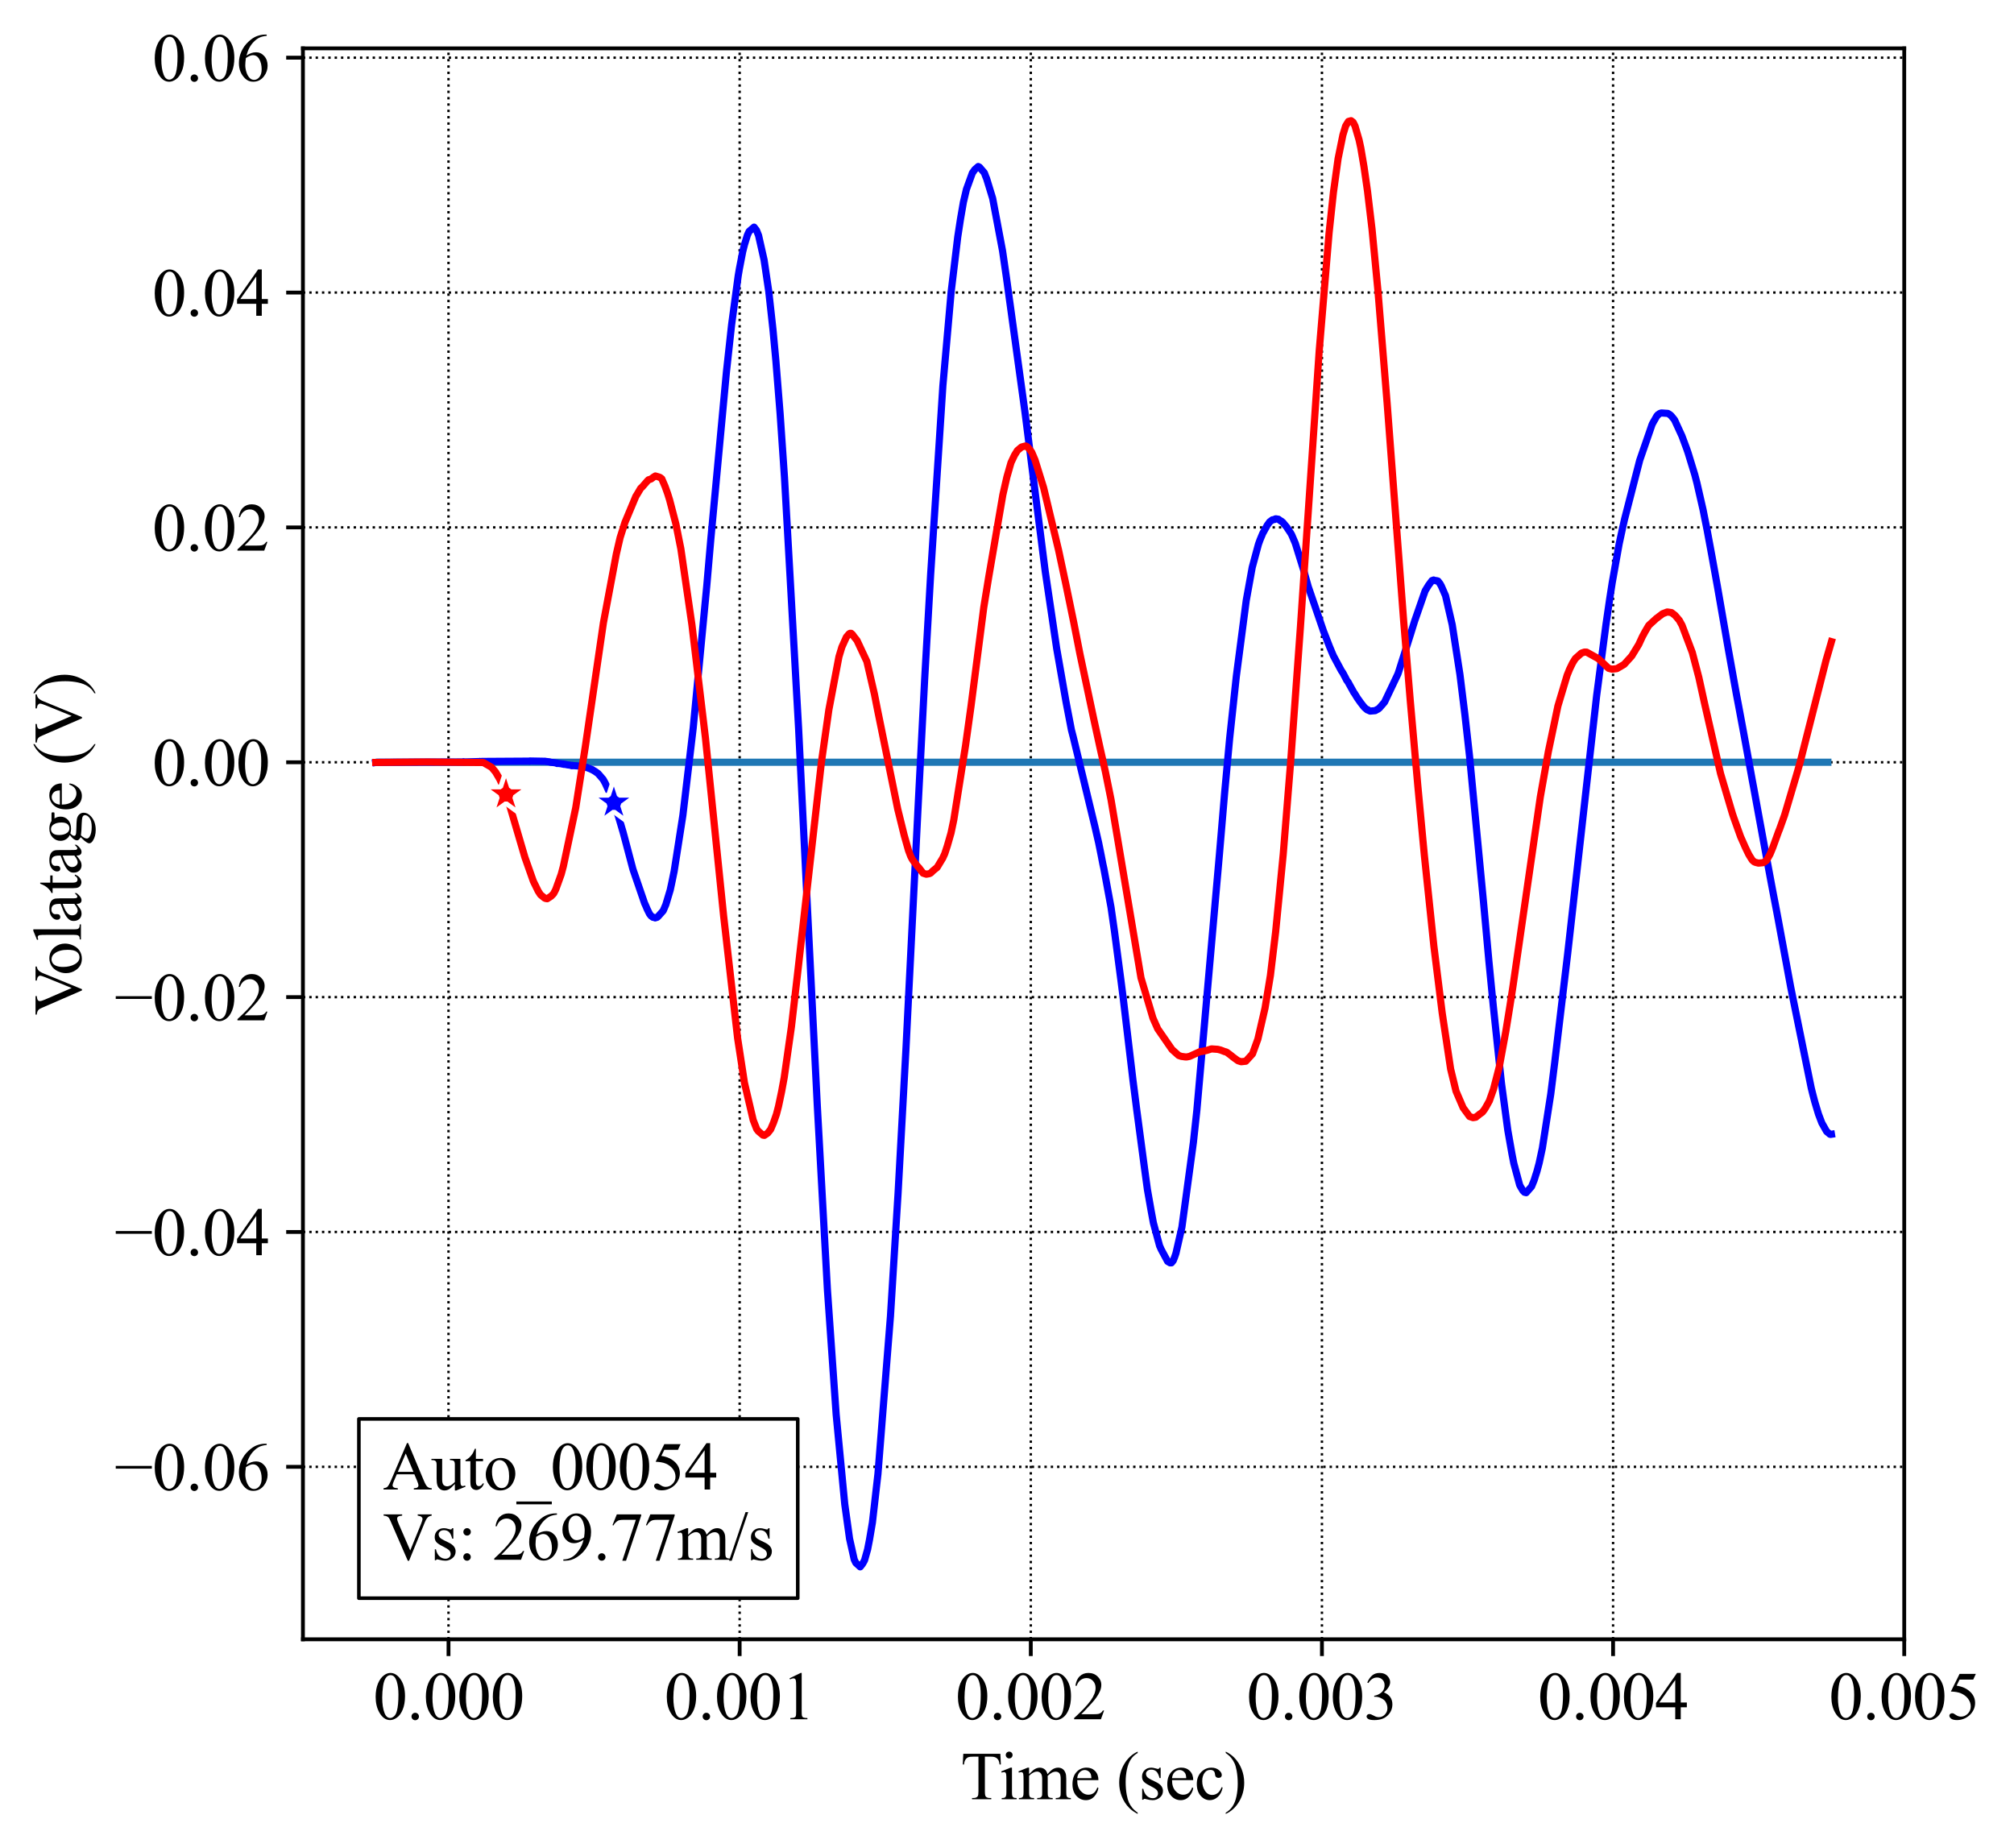 <?xml version="1.0" encoding="utf-8" standalone="no"?>
<!DOCTYPE svg PUBLIC "-//W3C//DTD SVG 1.1//EN"
  "http://www.w3.org/Graphics/SVG/1.1/DTD/svg11.dtd">
<svg height="386.387pt" version="1.1" viewBox="0 0 421.087 386.387" width="421.087pt" xmlns="http://www.w3.org/2000/svg" xmlns:xlink="http://www.w3.org/1999/xlink">
 <defs>
  <style type="text/css">*{stroke-linecap:butt;stroke-linejoin:round;}</style>
 </defs>
 <g id="figure_1">
  <g id="patch_1">
   <path d="M 0 386.387 
L 421.087 386.387 
L 421.087 0 
L 0 0 
z
" style="fill:#ffffff;"/>
  </g>
  <g id="axes_1">
   <g id="patch_2">
    <path d="M 63.337 342.755 
L 398.137 342.755 
L 398.137 10.115 
L 63.337 10.115 
z
" style="fill:#ffffff;"/>
   </g>
   <g id="matplotlib.axis_1">
    <g id="xtick_1">
     <g id="line2d_1">
      <path clip-path="url(#p9d15d20369)" d="M 93.773 342.755 
L 93.773 10.115 
" style="fill:none;stroke:#000000;stroke-dasharray:0.5,0.825;stroke-dashoffset:0;stroke-width:0.5;"/>
     </g>
     <g id="line2d_2">
      <defs>
       <path d="M 0 0 
L 0 3.5 
" id="mc9ba903797" style="stroke:#000000;stroke-width:0.8;"/>
      </defs>
      <g>
       <use style="stroke:#000000;stroke-width:0.8;" x="93.773" xlink:href="#mc9ba903797" y="342.755"/>
      </g>
     </g>
     <g id="text_1">
      <!-- 0.000 -->
      <g transform="translate(78.023 359.476)scale(0.14 -0.14)">
       <defs>
        <path d="M 231 2094 
Q 231 2819 450 3342 
Q 669 3866 1031 4122 
Q 1313 4325 1613 4325 
Q 2100 4325 2488 3828 
Q 2972 3213 2972 2159 
Q 2972 1422 2759 906 
Q 2547 391 2217 158 
Q 1888 -75 1581 -75 
Q 975 -75 572 641 
Q 231 1244 231 2094 
z
M 844 2016 
Q 844 1141 1059 588 
Q 1238 122 1591 122 
Q 1759 122 1940 273 
Q 2122 425 2216 781 
Q 2359 1319 2359 2297 
Q 2359 3022 2209 3506 
Q 2097 3866 1919 4016 
Q 1791 4119 1609 4119 
Q 1397 4119 1231 3928 
Q 1006 3669 925 3112 
Q 844 2556 844 2016 
z
" id="TimesNewRomanPSMT-30" transform="scale(0.016)"/>
        <path d="M 800 606 
Q 947 606 1047 504 
Q 1147 403 1147 259 
Q 1147 116 1045 14 
Q 944 -88 800 -88 
Q 656 -88 554 14 
Q 453 116 453 259 
Q 453 406 554 506 
Q 656 606 800 606 
z
" id="TimesNewRomanPSMT-2e" transform="scale(0.016)"/>
       </defs>
       <use xlink:href="#TimesNewRomanPSMT-30"/>
       <use x="50" xlink:href="#TimesNewRomanPSMT-2e"/>
       <use x="75" xlink:href="#TimesNewRomanPSMT-30"/>
       <use x="125" xlink:href="#TimesNewRomanPSMT-30"/>
       <use x="175" xlink:href="#TimesNewRomanPSMT-30"/>
      </g>
     </g>
    </g>
    <g id="xtick_2">
     <g id="line2d_3">
      <path clip-path="url(#p9d15d20369)" d="M 154.646 342.755 
L 154.646 10.115 
" style="fill:none;stroke:#000000;stroke-dasharray:0.5,0.825;stroke-dashoffset:0;stroke-width:0.5;"/>
     </g>
     <g id="line2d_4">
      <g>
       <use style="stroke:#000000;stroke-width:0.8;" x="154.646" xlink:href="#mc9ba903797" y="342.755"/>
      </g>
     </g>
     <g id="text_2">
      <!-- 0.001 -->
      <g transform="translate(138.896 359.476)scale(0.14 -0.14)">
       <defs>
        <path d="M 750 3822 
L 1781 4325 
L 1884 4325 
L 1884 747 
Q 1884 391 1914 303 
Q 1944 216 2037 169 
Q 2131 122 2419 116 
L 2419 0 
L 825 0 
L 825 116 
Q 1125 122 1212 167 
Q 1300 213 1334 289 
Q 1369 366 1369 747 
L 1369 3034 
Q 1369 3497 1338 3628 
Q 1316 3728 1258 3775 
Q 1200 3822 1119 3822 
Q 1003 3822 797 3725 
L 750 3822 
z
" id="TimesNewRomanPSMT-31" transform="scale(0.016)"/>
       </defs>
       <use xlink:href="#TimesNewRomanPSMT-30"/>
       <use x="50" xlink:href="#TimesNewRomanPSMT-2e"/>
       <use x="75" xlink:href="#TimesNewRomanPSMT-30"/>
       <use x="125" xlink:href="#TimesNewRomanPSMT-30"/>
       <use x="175" xlink:href="#TimesNewRomanPSMT-31"/>
      </g>
     </g>
    </g>
    <g id="xtick_3">
     <g id="line2d_5">
      <path clip-path="url(#p9d15d20369)" d="M 215.519 342.755 
L 215.519 10.115 
" style="fill:none;stroke:#000000;stroke-dasharray:0.5,0.825;stroke-dashoffset:0;stroke-width:0.5;"/>
     </g>
     <g id="line2d_6">
      <g>
       <use style="stroke:#000000;stroke-width:0.8;" x="215.519" xlink:href="#mc9ba903797" y="342.755"/>
      </g>
     </g>
     <g id="text_3">
      <!-- 0.002 -->
      <g transform="translate(199.769 359.476)scale(0.14 -0.14)">
       <defs>
        <path d="M 2934 816 
L 2638 0 
L 138 0 
L 138 116 
Q 1241 1122 1691 1759 
Q 2141 2397 2141 2925 
Q 2141 3328 1894 3587 
Q 1647 3847 1303 3847 
Q 991 3847 742 3664 
Q 494 3481 375 3128 
L 259 3128 
Q 338 3706 661 4015 
Q 984 4325 1469 4325 
Q 1984 4325 2329 3994 
Q 2675 3663 2675 3213 
Q 2675 2891 2525 2569 
Q 2294 2063 1775 1497 
Q 997 647 803 472 
L 1909 472 
Q 2247 472 2383 497 
Q 2519 522 2628 598 
Q 2738 675 2819 816 
L 2934 816 
z
" id="TimesNewRomanPSMT-32" transform="scale(0.016)"/>
       </defs>
       <use xlink:href="#TimesNewRomanPSMT-30"/>
       <use x="50" xlink:href="#TimesNewRomanPSMT-2e"/>
       <use x="75" xlink:href="#TimesNewRomanPSMT-30"/>
       <use x="125" xlink:href="#TimesNewRomanPSMT-30"/>
       <use x="175" xlink:href="#TimesNewRomanPSMT-32"/>
      </g>
     </g>
    </g>
    <g id="xtick_4">
     <g id="line2d_7">
      <path clip-path="url(#p9d15d20369)" d="M 276.391 342.755 
L 276.391 10.115 
" style="fill:none;stroke:#000000;stroke-dasharray:0.5,0.825;stroke-dashoffset:0;stroke-width:0.5;"/>
     </g>
     <g id="line2d_8">
      <g>
       <use style="stroke:#000000;stroke-width:0.8;" x="276.391" xlink:href="#mc9ba903797" y="342.755"/>
      </g>
     </g>
     <g id="text_4">
      <!-- 0.003 -->
      <g transform="translate(260.641 359.476)scale(0.14 -0.14)">
       <defs>
        <path d="M 325 3431 
Q 506 3859 782 4092 
Q 1059 4325 1472 4325 
Q 1981 4325 2253 3994 
Q 2459 3747 2459 3466 
Q 2459 3003 1878 2509 
Q 2269 2356 2469 2072 
Q 2669 1788 2669 1403 
Q 2669 853 2319 450 
Q 1863 -75 997 -75 
Q 569 -75 414 31 
Q 259 138 259 259 
Q 259 350 332 419 
Q 406 488 509 488 
Q 588 488 669 463 
Q 722 447 909 348 
Q 1097 250 1169 231 
Q 1284 197 1416 197 
Q 1734 197 1970 444 
Q 2206 691 2206 1028 
Q 2206 1275 2097 1509 
Q 2016 1684 1919 1775 
Q 1784 1900 1550 2001 
Q 1316 2103 1072 2103 
L 972 2103 
L 972 2197 
Q 1219 2228 1467 2375 
Q 1716 2522 1828 2728 
Q 1941 2934 1941 3181 
Q 1941 3503 1739 3701 
Q 1538 3900 1238 3900 
Q 753 3900 428 3381 
L 325 3431 
z
" id="TimesNewRomanPSMT-33" transform="scale(0.016)"/>
       </defs>
       <use xlink:href="#TimesNewRomanPSMT-30"/>
       <use x="50" xlink:href="#TimesNewRomanPSMT-2e"/>
       <use x="75" xlink:href="#TimesNewRomanPSMT-30"/>
       <use x="125" xlink:href="#TimesNewRomanPSMT-30"/>
       <use x="175" xlink:href="#TimesNewRomanPSMT-33"/>
      </g>
     </g>
    </g>
    <g id="xtick_5">
     <g id="line2d_9">
      <path clip-path="url(#p9d15d20369)" d="M 337.264 342.755 
L 337.264 10.115 
" style="fill:none;stroke:#000000;stroke-dasharray:0.5,0.825;stroke-dashoffset:0;stroke-width:0.5;"/>
     </g>
     <g id="line2d_10">
      <g>
       <use style="stroke:#000000;stroke-width:0.8;" x="337.264" xlink:href="#mc9ba903797" y="342.755"/>
      </g>
     </g>
     <g id="text_5">
      <!-- 0.004 -->
      <g transform="translate(321.514 359.476)scale(0.14 -0.14)">
       <defs>
        <path d="M 2978 1563 
L 2978 1119 
L 2409 1119 
L 2409 0 
L 1894 0 
L 1894 1119 
L 100 1119 
L 100 1519 
L 2066 4325 
L 2409 4325 
L 2409 1563 
L 2978 1563 
z
M 1894 1563 
L 1894 3666 
L 406 1563 
L 1894 1563 
z
" id="TimesNewRomanPSMT-34" transform="scale(0.016)"/>
       </defs>
       <use xlink:href="#TimesNewRomanPSMT-30"/>
       <use x="50" xlink:href="#TimesNewRomanPSMT-2e"/>
       <use x="75" xlink:href="#TimesNewRomanPSMT-30"/>
       <use x="125" xlink:href="#TimesNewRomanPSMT-30"/>
       <use x="175" xlink:href="#TimesNewRomanPSMT-34"/>
      </g>
     </g>
    </g>
    <g id="xtick_6">
     <g id="line2d_11">
      <path clip-path="url(#p9d15d20369)" d="M 398.137 342.755 
L 398.137 10.115 
" style="fill:none;stroke:#000000;stroke-dasharray:0.5,0.825;stroke-dashoffset:0;stroke-width:0.5;"/>
     </g>
     <g id="line2d_12">
      <g>
       <use style="stroke:#000000;stroke-width:0.8;" x="398.137" xlink:href="#mc9ba903797" y="342.755"/>
      </g>
     </g>
     <g id="text_6">
      <!-- 0.005 -->
      <g transform="translate(382.387 359.476)scale(0.14 -0.14)">
       <defs>
        <path d="M 2778 4238 
L 2534 3706 
L 1259 3706 
L 981 3138 
Q 1809 3016 2294 2522 
Q 2709 2097 2709 1522 
Q 2709 1188 2573 903 
Q 2438 619 2231 419 
Q 2025 219 1772 97 
Q 1413 -75 1034 -75 
Q 653 -75 479 54 
Q 306 184 306 341 
Q 306 428 378 495 
Q 450 563 559 563 
Q 641 563 702 538 
Q 763 513 909 409 
Q 1144 247 1384 247 
Q 1750 247 2026 523 
Q 2303 800 2303 1197 
Q 2303 1581 2056 1914 
Q 1809 2247 1375 2428 
Q 1034 2569 447 2591 
L 1259 4238 
L 2778 4238 
z
" id="TimesNewRomanPSMT-35" transform="scale(0.016)"/>
       </defs>
       <use xlink:href="#TimesNewRomanPSMT-30"/>
       <use x="50" xlink:href="#TimesNewRomanPSMT-2e"/>
       <use x="75" xlink:href="#TimesNewRomanPSMT-30"/>
       <use x="125" xlink:href="#TimesNewRomanPSMT-30"/>
       <use x="175" xlink:href="#TimesNewRomanPSMT-35"/>
      </g>
     </g>
    </g>
    <g id="text_7">
     <!-- Time (sec) -->
     <g transform="translate(200.859 376.192)scale(0.14 -0.14)">
      <defs>
       <path d="M 3703 4238 
L 3750 3244 
L 3631 3244 
Q 3597 3506 3538 3619 
Q 3441 3800 3280 3886 
Q 3119 3972 2856 3972 
L 2259 3972 
L 2259 734 
Q 2259 344 2344 247 
Q 2463 116 2709 116 
L 2856 116 
L 2856 0 
L 1059 0 
L 1059 116 
L 1209 116 
Q 1478 116 1591 278 
Q 1659 378 1659 734 
L 1659 3972 
L 1150 3972 
Q 853 3972 728 3928 
Q 566 3869 450 3700 
Q 334 3531 313 3244 
L 194 3244 
L 244 4238 
L 3703 4238 
z
" id="TimesNewRomanPSMT-54" transform="scale(0.016)"/>
       <path d="M 928 4444 
Q 1059 4444 1151 4351 
Q 1244 4259 1244 4128 
Q 1244 3997 1151 3903 
Q 1059 3809 928 3809 
Q 797 3809 703 3903 
Q 609 3997 609 4128 
Q 609 4259 701 4351 
Q 794 4444 928 4444 
z
M 1188 2947 
L 1188 647 
Q 1188 378 1227 289 
Q 1266 200 1342 156 
Q 1419 113 1622 113 
L 1622 0 
L 231 0 
L 231 113 
Q 441 113 512 153 
Q 584 194 626 287 
Q 669 381 669 647 
L 669 1750 
Q 669 2216 641 2353 
Q 619 2453 572 2492 
Q 525 2531 444 2531 
Q 356 2531 231 2484 
L 188 2597 
L 1050 2947 
L 1188 2947 
z
" id="TimesNewRomanPSMT-69" transform="scale(0.016)"/>
       <path d="M 1050 2338 
Q 1363 2650 1419 2697 
Q 1559 2816 1721 2881 
Q 1884 2947 2044 2947 
Q 2313 2947 2506 2790 
Q 2700 2634 2766 2338 
Q 3088 2713 3309 2830 
Q 3531 2947 3766 2947 
Q 3994 2947 4170 2830 
Q 4347 2713 4450 2447 
Q 4519 2266 4519 1878 
L 4519 647 
Q 4519 378 4559 278 
Q 4591 209 4675 161 
Q 4759 113 4950 113 
L 4950 0 
L 3538 0 
L 3538 113 
L 3597 113 
Q 3781 113 3884 184 
Q 3956 234 3988 344 
Q 4000 397 4000 647 
L 4000 1878 
Q 4000 2228 3916 2372 
Q 3794 2572 3525 2572 
Q 3359 2572 3192 2489 
Q 3025 2406 2788 2181 
L 2781 2147 
L 2788 2013 
L 2788 647 
Q 2788 353 2820 281 
Q 2853 209 2943 161 
Q 3034 113 3253 113 
L 3253 0 
L 1806 0 
L 1806 113 
Q 2044 113 2133 169 
Q 2222 225 2256 338 
Q 2272 391 2272 647 
L 2272 1878 
Q 2272 2228 2169 2381 
Q 2031 2581 1784 2581 
Q 1616 2581 1450 2491 
Q 1191 2353 1050 2181 
L 1050 647 
Q 1050 366 1089 281 
Q 1128 197 1204 155 
Q 1281 113 1516 113 
L 1516 0 
L 100 0 
L 100 113 
Q 297 113 375 155 
Q 453 197 493 289 
Q 534 381 534 647 
L 534 1741 
Q 534 2213 506 2350 
Q 484 2453 437 2492 
Q 391 2531 309 2531 
Q 222 2531 100 2484 
L 53 2597 
L 916 2947 
L 1050 2947 
L 1050 2338 
z
" id="TimesNewRomanPSMT-6d" transform="scale(0.016)"/>
       <path d="M 681 1784 
Q 678 1147 991 784 
Q 1303 422 1725 422 
Q 2006 422 2214 576 
Q 2422 731 2563 1106 
L 2659 1044 
Q 2594 616 2278 264 
Q 1963 -88 1488 -88 
Q 972 -88 605 314 
Q 238 716 238 1394 
Q 238 2128 614 2539 
Q 991 2950 1559 2950 
Q 2041 2950 2350 2633 
Q 2659 2316 2659 1784 
L 681 1784 
z
M 681 1966 
L 2006 1966 
Q 1991 2241 1941 2353 
Q 1863 2528 1708 2628 
Q 1553 2728 1384 2728 
Q 1125 2728 920 2526 
Q 716 2325 681 1966 
z
" id="TimesNewRomanPSMT-65" transform="scale(0.016)"/>
       <path id="TimesNewRomanPSMT-20" transform="scale(0.016)"/>
       <path d="M 1988 -1253 
L 1988 -1369 
Q 1516 -1131 1200 -813 
Q 750 -359 506 256 
Q 263 872 263 1534 
Q 263 2503 741 3301 
Q 1219 4100 1988 4444 
L 1988 4313 
Q 1603 4100 1356 3731 
Q 1109 3363 987 2797 
Q 866 2231 866 1616 
Q 866 947 969 400 
Q 1050 -31 1165 -292 
Q 1281 -553 1476 -793 
Q 1672 -1034 1988 -1253 
z
" id="TimesNewRomanPSMT-28" transform="scale(0.016)"/>
       <path d="M 2050 2947 
L 2050 1972 
L 1947 1972 
Q 1828 2431 1642 2597 
Q 1456 2763 1169 2763 
Q 950 2763 815 2647 
Q 681 2531 681 2391 
Q 681 2216 781 2091 
Q 878 1963 1175 1819 
L 1631 1597 
Q 2266 1288 2266 781 
Q 2266 391 1970 151 
Q 1675 -88 1309 -88 
Q 1047 -88 709 6 
Q 606 38 541 38 
Q 469 38 428 -44 
L 325 -44 
L 325 978 
L 428 978 
Q 516 541 762 319 
Q 1009 97 1316 97 
Q 1531 97 1667 223 
Q 1803 350 1803 528 
Q 1803 744 1651 891 
Q 1500 1038 1047 1263 
Q 594 1488 453 1669 
Q 313 1847 313 2119 
Q 313 2472 555 2709 
Q 797 2947 1181 2947 
Q 1350 2947 1591 2875 
Q 1750 2828 1803 2828 
Q 1853 2828 1881 2850 
Q 1909 2872 1947 2947 
L 2050 2947 
z
" id="TimesNewRomanPSMT-73" transform="scale(0.016)"/>
       <path d="M 2631 1088 
Q 2516 522 2178 217 
Q 1841 -88 1431 -88 
Q 944 -88 581 321 
Q 219 731 219 1428 
Q 219 2103 620 2525 
Q 1022 2947 1584 2947 
Q 2006 2947 2278 2723 
Q 2550 2500 2550 2259 
Q 2550 2141 2473 2067 
Q 2397 1994 2259 1994 
Q 2075 1994 1981 2113 
Q 1928 2178 1911 2362 
Q 1894 2547 1784 2644 
Q 1675 2738 1481 2738 
Q 1169 2738 978 2506 
Q 725 2200 725 1697 
Q 725 1184 976 792 
Q 1228 400 1656 400 
Q 1963 400 2206 609 
Q 2378 753 2541 1131 
L 2631 1088 
z
" id="TimesNewRomanPSMT-63" transform="scale(0.016)"/>
       <path d="M 144 4313 
L 144 4444 
Q 619 4209 934 3891 
Q 1381 3434 1625 2820 
Q 1869 2206 1869 1541 
Q 1869 572 1392 -226 
Q 916 -1025 144 -1369 
L 144 -1253 
Q 528 -1038 776 -670 
Q 1025 -303 1145 264 
Q 1266 831 1266 1447 
Q 1266 2113 1163 2663 
Q 1084 3094 967 3353 
Q 850 3613 656 3853 
Q 463 4094 144 4313 
z
" id="TimesNewRomanPSMT-29" transform="scale(0.016)"/>
      </defs>
      <use xlink:href="#TimesNewRomanPSMT-54"/>
      <use x="57.584" xlink:href="#TimesNewRomanPSMT-69"/>
      <use x="85.367" xlink:href="#TimesNewRomanPSMT-6d"/>
      <use x="163.15" xlink:href="#TimesNewRomanPSMT-65"/>
      <use x="207.535" xlink:href="#TimesNewRomanPSMT-20"/>
      <use x="232.535" xlink:href="#TimesNewRomanPSMT-28"/>
      <use x="265.836" xlink:href="#TimesNewRomanPSMT-73"/>
      <use x="304.752" xlink:href="#TimesNewRomanPSMT-65"/>
      <use x="349.137" xlink:href="#TimesNewRomanPSMT-63"/>
      <use x="393.521" xlink:href="#TimesNewRomanPSMT-29"/>
     </g>
    </g>
   </g>
   <g id="matplotlib.axis_2">
    <g id="ytick_1">
     <g id="line2d_13">
      <path clip-path="url(#p9d15d20369)" d="M 63.337 306.691 
L 398.137 306.691 
" style="fill:none;stroke:#000000;stroke-dasharray:0.5,0.825;stroke-dashoffset:0;stroke-width:0.5;"/>
     </g>
     <g id="line2d_14">
      <defs>
       <path d="M 0 0 
L -3.5 0 
" id="me44b5e2832" style="stroke:#000000;stroke-width:0.8;"/>
      </defs>
      <g>
       <use style="stroke:#000000;stroke-width:0.8;" x="63.337" xlink:href="#me44b5e2832" y="306.691"/>
      </g>
     </g>
     <g id="text_8">
      <!-- −0.06 -->
      <g transform="translate(23.942 311.552)scale(0.14 -0.14)">
       <defs>
        <path d="M 3484 2000 
L 116 2000 
L 116 2256 
L 3484 2256 
L 3484 2000 
z
" id="TimesNewRomanPSMT-2212" transform="scale(0.016)"/>
        <path d="M 2869 4325 
L 2869 4209 
Q 2456 4169 2195 4045 
Q 1934 3922 1679 3669 
Q 1425 3416 1258 3105 
Q 1091 2794 978 2366 
Q 1428 2675 1881 2675 
Q 2316 2675 2634 2325 
Q 2953 1975 2953 1425 
Q 2953 894 2631 456 
Q 2244 -75 1606 -75 
Q 1172 -75 869 213 
Q 275 772 275 1663 
Q 275 2231 503 2743 
Q 731 3256 1154 3653 
Q 1578 4050 1965 4187 
Q 2353 4325 2688 4325 
L 2869 4325 
z
M 925 2138 
Q 869 1716 869 1456 
Q 869 1156 980 804 
Q 1091 453 1309 247 
Q 1469 100 1697 100 
Q 1969 100 2183 356 
Q 2397 613 2397 1088 
Q 2397 1622 2184 2012 
Q 1972 2403 1581 2403 
Q 1463 2403 1327 2353 
Q 1191 2303 925 2138 
z
" id="TimesNewRomanPSMT-36" transform="scale(0.016)"/>
       </defs>
       <use xlink:href="#TimesNewRomanPSMT-2212"/>
       <use x="56.396" xlink:href="#TimesNewRomanPSMT-30"/>
       <use x="106.396" xlink:href="#TimesNewRomanPSMT-2e"/>
       <use x="131.396" xlink:href="#TimesNewRomanPSMT-30"/>
       <use x="181.396" xlink:href="#TimesNewRomanPSMT-36"/>
      </g>
     </g>
    </g>
    <g id="ytick_2">
     <g id="line2d_15">
      <path clip-path="url(#p9d15d20369)" d="M 63.337 257.586 
L 398.137 257.586 
" style="fill:none;stroke:#000000;stroke-dasharray:0.5,0.825;stroke-dashoffset:0;stroke-width:0.5;"/>
     </g>
     <g id="line2d_16">
      <g>
       <use style="stroke:#000000;stroke-width:0.8;" x="63.337" xlink:href="#me44b5e2832" y="257.586"/>
      </g>
     </g>
     <g id="text_9">
      <!-- −0.04 -->
      <g transform="translate(23.942 262.447)scale(0.14 -0.14)">
       <use xlink:href="#TimesNewRomanPSMT-2212"/>
       <use x="56.396" xlink:href="#TimesNewRomanPSMT-30"/>
       <use x="106.396" xlink:href="#TimesNewRomanPSMT-2e"/>
       <use x="131.396" xlink:href="#TimesNewRomanPSMT-30"/>
       <use x="181.396" xlink:href="#TimesNewRomanPSMT-34"/>
      </g>
     </g>
    </g>
    <g id="ytick_3">
     <g id="line2d_17">
      <path clip-path="url(#p9d15d20369)" d="M 63.337 208.481 
L 398.137 208.481 
" style="fill:none;stroke:#000000;stroke-dasharray:0.5,0.825;stroke-dashoffset:0;stroke-width:0.5;"/>
     </g>
     <g id="line2d_18">
      <g>
       <use style="stroke:#000000;stroke-width:0.8;" x="63.337" xlink:href="#me44b5e2832" y="208.481"/>
      </g>
     </g>
     <g id="text_10">
      <!-- −0.02 -->
      <g transform="translate(23.942 213.342)scale(0.14 -0.14)">
       <use xlink:href="#TimesNewRomanPSMT-2212"/>
       <use x="56.396" xlink:href="#TimesNewRomanPSMT-30"/>
       <use x="106.396" xlink:href="#TimesNewRomanPSMT-2e"/>
       <use x="131.396" xlink:href="#TimesNewRomanPSMT-30"/>
       <use x="181.396" xlink:href="#TimesNewRomanPSMT-32"/>
      </g>
     </g>
    </g>
    <g id="ytick_4">
     <g id="line2d_19">
      <path clip-path="url(#p9d15d20369)" d="M 63.337 159.376 
L 398.137 159.376 
" style="fill:none;stroke:#000000;stroke-dasharray:0.5,0.825;stroke-dashoffset:0;stroke-width:0.5;"/>
     </g>
     <g id="line2d_20">
      <g>
       <use style="stroke:#000000;stroke-width:0.8;" x="63.337" xlink:href="#me44b5e2832" y="159.376"/>
      </g>
     </g>
     <g id="text_11">
      <!-- 0.00 -->
      <g transform="translate(31.837 164.236)scale(0.14 -0.14)">
       <use xlink:href="#TimesNewRomanPSMT-30"/>
       <use x="50" xlink:href="#TimesNewRomanPSMT-2e"/>
       <use x="75" xlink:href="#TimesNewRomanPSMT-30"/>
       <use x="125" xlink:href="#TimesNewRomanPSMT-30"/>
      </g>
     </g>
    </g>
    <g id="ytick_5">
     <g id="line2d_21">
      <path clip-path="url(#p9d15d20369)" d="M 63.337 110.271 
L 398.137 110.271 
" style="fill:none;stroke:#000000;stroke-dasharray:0.5,0.825;stroke-dashoffset:0;stroke-width:0.5;"/>
     </g>
     <g id="line2d_22">
      <g>
       <use style="stroke:#000000;stroke-width:0.8;" x="63.337" xlink:href="#me44b5e2832" y="110.271"/>
      </g>
     </g>
     <g id="text_12">
      <!-- 0.02 -->
      <g transform="translate(31.837 115.131)scale(0.14 -0.14)">
       <use xlink:href="#TimesNewRomanPSMT-30"/>
       <use x="50" xlink:href="#TimesNewRomanPSMT-2e"/>
       <use x="75" xlink:href="#TimesNewRomanPSMT-30"/>
       <use x="125" xlink:href="#TimesNewRomanPSMT-32"/>
      </g>
     </g>
    </g>
    <g id="ytick_6">
     <g id="line2d_23">
      <path clip-path="url(#p9d15d20369)" d="M 63.337 61.166 
L 398.137 61.166 
" style="fill:none;stroke:#000000;stroke-dasharray:0.5,0.825;stroke-dashoffset:0;stroke-width:0.5;"/>
     </g>
     <g id="line2d_24">
      <g>
       <use style="stroke:#000000;stroke-width:0.8;" x="63.337" xlink:href="#me44b5e2832" y="61.166"/>
      </g>
     </g>
     <g id="text_13">
      <!-- 0.04 -->
      <g transform="translate(31.837 66.026)scale(0.14 -0.14)">
       <use xlink:href="#TimesNewRomanPSMT-30"/>
       <use x="50" xlink:href="#TimesNewRomanPSMT-2e"/>
       <use x="75" xlink:href="#TimesNewRomanPSMT-30"/>
       <use x="125" xlink:href="#TimesNewRomanPSMT-34"/>
      </g>
     </g>
    </g>
    <g id="ytick_7">
     <g id="line2d_25">
      <path clip-path="url(#p9d15d20369)" d="M 63.337 12.061 
L 398.137 12.061 
" style="fill:none;stroke:#000000;stroke-dasharray:0.5,0.825;stroke-dashoffset:0;stroke-width:0.5;"/>
     </g>
     <g id="line2d_26">
      <g>
       <use style="stroke:#000000;stroke-width:0.8;" x="63.337" xlink:href="#me44b5e2832" y="12.061"/>
      </g>
     </g>
     <g id="text_14">
      <!-- 0.06 -->
      <g transform="translate(31.837 16.921)scale(0.14 -0.14)">
       <use xlink:href="#TimesNewRomanPSMT-30"/>
       <use x="50" xlink:href="#TimesNewRomanPSMT-2e"/>
       <use x="75" xlink:href="#TimesNewRomanPSMT-30"/>
       <use x="125" xlink:href="#TimesNewRomanPSMT-36"/>
      </g>
     </g>
    </g>
    <g id="text_15">
     <!-- Volatage (V) -->
     <g transform="translate(16.921 212.267)rotate(-90)scale(0.14 -0.14)">
      <defs>
       <path d="M 4544 4238 
L 4544 4122 
Q 4319 4081 4203 3978 
Q 4038 3825 3909 3509 
L 2431 -97 
L 2316 -97 
L 728 3556 
Q 606 3838 556 3900 
Q 478 3997 364 4051 
Q 250 4106 56 4122 
L 56 4238 
L 1788 4238 
L 1788 4122 
Q 1494 4094 1406 4022 
Q 1319 3950 1319 3838 
Q 1319 3681 1463 3350 
L 2541 866 
L 3541 3319 
Q 3688 3681 3688 3822 
Q 3688 3913 3597 3995 
Q 3506 4078 3291 4113 
Q 3275 4116 3238 4122 
L 3238 4238 
L 4544 4238 
z
" id="TimesNewRomanPSMT-56" transform="scale(0.016)"/>
       <path d="M 1600 2947 
Q 2250 2947 2644 2453 
Q 2978 2031 2978 1484 
Q 2978 1100 2793 706 
Q 2609 313 2286 112 
Q 1963 -88 1566 -88 
Q 919 -88 538 428 
Q 216 863 216 1403 
Q 216 1797 411 2186 
Q 606 2575 925 2761 
Q 1244 2947 1600 2947 
z
M 1503 2744 
Q 1338 2744 1170 2645 
Q 1003 2547 900 2300 
Q 797 2053 797 1666 
Q 797 1041 1045 587 
Q 1294 134 1700 134 
Q 2003 134 2200 384 
Q 2397 634 2397 1244 
Q 2397 2006 2069 2444 
Q 1847 2744 1503 2744 
z
" id="TimesNewRomanPSMT-6f" transform="scale(0.016)"/>
       <path d="M 1184 4444 
L 1184 647 
Q 1184 378 1223 290 
Q 1263 203 1344 158 
Q 1425 113 1647 113 
L 1647 0 
L 244 0 
L 244 113 
Q 441 113 512 153 
Q 584 194 625 287 
Q 666 381 666 647 
L 666 3247 
Q 666 3731 644 3842 
Q 622 3953 573 3993 
Q 525 4034 450 4034 
Q 369 4034 244 3984 
L 191 4094 
L 1044 4444 
L 1184 4444 
z
" id="TimesNewRomanPSMT-6c" transform="scale(0.016)"/>
       <path d="M 1822 413 
Q 1381 72 1269 19 
Q 1100 -59 909 -59 
Q 613 -59 420 144 
Q 228 347 228 678 
Q 228 888 322 1041 
Q 450 1253 767 1440 
Q 1084 1628 1822 1897 
L 1822 2009 
Q 1822 2438 1686 2597 
Q 1550 2756 1291 2756 
Q 1094 2756 978 2650 
Q 859 2544 859 2406 
L 866 2225 
Q 866 2081 792 2003 
Q 719 1925 600 1925 
Q 484 1925 411 2006 
Q 338 2088 338 2228 
Q 338 2497 613 2722 
Q 888 2947 1384 2947 
Q 1766 2947 2009 2819 
Q 2194 2722 2281 2516 
Q 2338 2381 2338 1966 
L 2338 994 
Q 2338 584 2353 492 
Q 2369 400 2405 369 
Q 2441 338 2488 338 
Q 2538 338 2575 359 
Q 2641 400 2828 588 
L 2828 413 
Q 2478 -56 2159 -56 
Q 2006 -56 1915 50 
Q 1825 156 1822 413 
z
M 1822 616 
L 1822 1706 
Q 1350 1519 1213 1441 
Q 966 1303 859 1153 
Q 753 1003 753 825 
Q 753 600 887 451 
Q 1022 303 1197 303 
Q 1434 303 1822 616 
z
" id="TimesNewRomanPSMT-61" transform="scale(0.016)"/>
       <path d="M 1031 3803 
L 1031 2863 
L 1700 2863 
L 1700 2644 
L 1031 2644 
L 1031 788 
Q 1031 509 1111 412 
Q 1191 316 1316 316 
Q 1419 316 1516 380 
Q 1613 444 1666 569 
L 1788 569 
Q 1678 263 1478 108 
Q 1278 -47 1066 -47 
Q 922 -47 784 33 
Q 647 113 581 261 
Q 516 409 516 719 
L 516 2644 
L 63 2644 
L 63 2747 
Q 234 2816 414 2980 
Q 594 3144 734 3369 
Q 806 3488 934 3803 
L 1031 3803 
z
" id="TimesNewRomanPSMT-74" transform="scale(0.016)"/>
       <path d="M 966 1044 
Q 703 1172 562 1401 
Q 422 1631 422 1909 
Q 422 2334 742 2640 
Q 1063 2947 1563 2947 
Q 1972 2947 2272 2747 
L 2878 2747 
Q 3013 2747 3034 2739 
Q 3056 2731 3066 2713 
Q 3084 2684 3084 2613 
Q 3084 2531 3069 2500 
Q 3059 2484 3036 2475 
Q 3013 2466 2878 2466 
L 2506 2466 
Q 2681 2241 2681 1891 
Q 2681 1491 2375 1206 
Q 2069 922 1553 922 
Q 1341 922 1119 984 
Q 981 866 932 777 
Q 884 688 884 625 
Q 884 572 936 522 
Q 988 472 1138 450 
Q 1225 438 1575 428 
Q 2219 413 2409 384 
Q 2700 344 2873 169 
Q 3047 -6 3047 -263 
Q 3047 -616 2716 -925 
Q 2228 -1381 1444 -1381 
Q 841 -1381 425 -1109 
Q 191 -953 191 -784 
Q 191 -709 225 -634 
Q 278 -519 444 -313 
Q 466 -284 763 25 
Q 600 122 533 198 
Q 466 275 466 372 
Q 466 481 555 628 
Q 644 775 966 1044 
z
M 1509 2797 
Q 1278 2797 1122 2612 
Q 966 2428 966 2047 
Q 966 1553 1178 1281 
Q 1341 1075 1591 1075 
Q 1828 1075 1981 1253 
Q 2134 1431 2134 1813 
Q 2134 2309 1919 2591 
Q 1759 2797 1509 2797 
z
M 934 0 
Q 788 -159 713 -296 
Q 638 -434 638 -550 
Q 638 -700 819 -813 
Q 1131 -1006 1722 -1006 
Q 2284 -1006 2551 -807 
Q 2819 -609 2819 -384 
Q 2819 -222 2659 -153 
Q 2497 -84 2016 -72 
Q 1313 -53 934 0 
z
" id="TimesNewRomanPSMT-67" transform="scale(0.016)"/>
      </defs>
      <use xlink:href="#TimesNewRomanPSMT-56"/>
      <use x="59.342" xlink:href="#TimesNewRomanPSMT-6f"/>
      <use x="109.342" xlink:href="#TimesNewRomanPSMT-6c"/>
      <use x="137.125" xlink:href="#TimesNewRomanPSMT-61"/>
      <use x="181.51" xlink:href="#TimesNewRomanPSMT-74"/>
      <use x="209.293" xlink:href="#TimesNewRomanPSMT-61"/>
      <use x="253.678" xlink:href="#TimesNewRomanPSMT-67"/>
      <use x="303.678" xlink:href="#TimesNewRomanPSMT-65"/>
      <use x="348.062" xlink:href="#TimesNewRomanPSMT-20"/>
      <use x="373.062" xlink:href="#TimesNewRomanPSMT-28"/>
      <use x="406.363" xlink:href="#TimesNewRomanPSMT-56"/>
      <use x="478.58" xlink:href="#TimesNewRomanPSMT-29"/>
     </g>
    </g>
   </g>
   <g id="LineCollection_1">
    <path clip-path="url(#p9d15d20369)" d="M 78.555 159.376 
L 382.919 159.376 
" style="fill:none;stroke:#1f77b4;stroke-width:1.5;"/>
   </g>
   <g id="line2d_27">
    <path clip-path="url(#p9d15d20369)" d="M 78.555 159.419 
L 78.738 159.388 
L 96.878 159.327 
L 96.908 159.266 
L 96.999 159.327 
L 99.861 159.235 
L 100.013 159.235 
L 100.195 159.266 
L 100.317 159.204 
L 100.347 159.235 
L 100.5 159.266 
L 100.713 159.204 
L 110.635 159.143 
L 110.696 159.174 
L 110.757 159.112 
L 114.013 159.174 
L 114.135 159.204 
L 114.896 159.296 
L 115.109 159.388 
L 115.261 159.388 
L 115.444 159.419 
L 115.596 159.419 
L 115.779 159.45 
L 116.174 159.511 
L 116.327 159.573 
L 116.448 159.542 
L 116.479 159.634 
L 116.57 159.603 
L 117.392 159.695 
L 117.605 159.757 
L 117.757 159.726 
L 117.909 159.818 
L 118.061 159.787 
L 118.244 159.849 
L 118.366 159.849 
L 118.579 159.91 
L 119.309 160.002 
L 119.522 160.094 
L 119.675 160.033 
L 119.766 160.094 
L 119.796 160.064 
L 120.922 160.156 
L 121.105 160.186 
L 121.836 160.278 
L 122.018 160.309 
L 122.414 160.401 
L 122.566 160.463 
L 122.657 160.432 
L 122.688 160.463 
L 122.962 160.585 
L 123.236 160.677 
L 123.51 160.8 
L 123.631 160.831 
L 123.814 160.954 
L 123.844 160.923 
L 123.905 160.984 
L 124.27 161.199 
L 124.423 161.291 
L 124.94 161.66 
L 125.062 161.752 
L 126.097 162.949 
L 126.371 163.44 
L 126.553 163.777 
L 127.953 166.816 
L 128.288 167.706 
L 128.592 168.534 
L 129.079 170.038 
L 129.323 170.775 
L 130.266 173.967 
L 130.54 174.979 
L 132.336 181.762 
L 134.801 188.944 
L 134.862 189.036 
L 135.349 190.171 
L 135.471 190.417 
L 135.806 191.092 
L 136.141 191.522 
L 136.536 191.798 
L 136.689 191.798 
L 136.841 191.859 
L 136.993 191.921 
L 137.023 191.89 
L 137.389 191.798 
L 137.602 191.614 
L 138.667 190.417 
L 139.123 189.343 
L 139.215 189.128 
L 140.128 186.089 
L 140.432 184.678 
L 140.95 182.161 
L 142.776 170.468 
L 144.937 152.176 
L 147.767 122.529 
L 148.65 112.37 
L 151.876 77.813 
L 152.972 67.838 
L 154.342 57.68 
L 154.585 56.237 
L 155.285 52.616 
L 155.65 51.173 
L 156.259 49.178 
L 156.624 48.38 
L 157.659 47.49 
L 158.177 48.165 
L 158.603 49.24 
L 159.759 54.365 
L 160.733 60.933 
L 161.616 68.943 
L 162.225 75.48 
L 163.107 86.498 
L 164.02 99.818 
L 166.973 152.33 
L 168.768 188.821 
L 170.869 230.959 
L 172.999 269.691 
L 174.825 295.747 
L 176.621 314.499 
L 177.625 321.711 
L 178.599 326.069 
L 178.934 326.775 
L 179.847 327.604 
L 179.878 327.573 
L 180.334 326.99 
L 180.578 326.561 
L 180.76 326.223 
L 181.4 323.952 
L 181.795 321.926 
L 182.404 318.335 
L 183.561 308.177 
L 186.178 275.184 
L 187.761 249.619 
L 189.404 219.573 
L 192.022 167.337 
L 193.331 141.956 
L 194.578 120.135 
L 197.135 80.667 
L 198.87 60.994 
L 200.24 49.577 
L 200.818 45.802 
L 201.427 42.273 
L 202.066 39.572 
L 203.314 36.135 
L 203.375 36.073 
L 203.801 35.46 
L 204.531 34.815 
L 204.562 34.846 
L 204.775 34.938 
L 205.809 36.135 
L 206.144 37.025 
L 206.266 37.301 
L 207.544 41.475 
L 209.614 52.462 
L 210.436 58.109 
L 214.271 85.946 
L 218.532 119.429 
L 220.936 135.634 
L 222.884 146.744 
L 223.25 148.647 
L 224.01 152.606 
L 224.406 154.14 
L 228.911 172.77 
L 229.702 176.207 
L 230.219 178.754 
L 230.585 180.657 
L 230.798 181.609 
L 232.289 189.68 
L 233.02 194.775 
L 234.359 204.933 
L 234.846 208.739 
L 236.337 221.292 
L 236.885 225.895 
L 237.676 232.095 
L 239.35 244.678 
L 239.898 248.698 
L 240.69 253.21 
L 241.146 255.665 
L 242.455 260.514 
L 242.546 260.698 
L 242.79 261.251 
L 244.129 263.737 
L 244.281 263.829 
L 244.646 264.044 
L 244.798 264.013 
L 244.92 264.044 
L 245.194 263.706 
L 245.285 263.614 
L 245.59 262.847 
L 245.864 262.049 
L 247.112 256.586 
L 249.516 238.847 
L 250.247 232.064 
L 254.964 178.539 
L 256.06 165.619 
L 257.095 154.386 
L 258.495 141.373 
L 260.565 125.537 
L 261.812 118.631 
L 263.121 113.782 
L 263.456 112.861 
L 264.004 111.542 
L 265.008 109.731 
L 265.069 109.67 
L 265.465 109.117 
L 266.043 108.687 
L 266.469 108.626 
L 266.621 108.503 
L 266.682 108.534 
L 266.743 108.473 
L 267.291 108.565 
L 267.869 108.994 
L 267.9 108.964 
L 267.961 109.056 
L 268.143 109.148 
L 268.448 109.516 
L 269.087 110.283 
L 269.3 110.652 
L 269.361 110.713 
L 269.848 111.45 
L 270.061 111.818 
L 270.822 113.598 
L 272.556 119.184 
L 273.561 122.775 
L 273.652 123.02 
L 276.726 131.982 
L 277.183 133.148 
L 277.944 135.112 
L 278.583 136.647 
L 278.826 137.199 
L 280.439 140.207 
L 280.774 140.698 
L 281.079 141.281 
L 281.231 141.557 
L 281.535 142.171 
L 281.596 142.263 
L 281.87 142.631 
L 282.083 143.03 
L 283.087 144.841 
L 283.179 144.933 
L 283.818 145.977 
L 284.214 146.529 
L 284.427 146.836 
L 284.974 147.542 
L 285.279 147.91 
L 285.34 147.972 
L 285.553 148.156 
L 285.888 148.432 
L 285.918 148.401 
L 285.948 148.371 
L 286.009 148.463 
L 286.192 148.555 
L 286.466 148.677 
L 287.531 148.585 
L 287.896 148.371 
L 288.109 148.278 
L 288.292 148.125 
L 288.414 148.033 
L 289.479 146.805 
L 292.279 140.913 
L 292.553 140.084 
L 294.988 132.381 
L 295.566 130.509 
L 295.779 129.833 
L 297.91 123.695 
L 298.032 123.419 
L 298.671 122.376 
L 299.127 121.762 
L 299.401 121.393 
L 299.432 121.424 
L 299.493 121.363 
L 299.736 121.271 
L 300.01 121.363 
L 300.193 121.424 
L 300.314 121.393 
L 300.649 121.485 
L 301.075 122.038 
L 301.349 122.529 
L 302.232 124.555 
L 303.632 130.631 
L 305.245 141.035 
L 306.28 149.414 
L 307.254 158.13 
L 310.176 188.667 
L 311.302 201.005 
L 312.215 210.304 
L 313.919 226.417 
L 315.259 236.361 
L 316.111 241.21 
L 316.507 243.235 
L 317.724 247.747 
L 317.876 248.054 
L 318.424 248.975 
L 318.454 248.944 
L 318.485 249.005 
L 318.728 249.281 
L 318.972 249.343 
L 319.094 249.374 
L 320.22 248.084 
L 320.768 246.734 
L 321.072 245.752 
L 321.315 245.015 
L 321.802 243.205 
L 322.472 240.074 
L 324.237 228.719 
L 325.059 222.151 
L 327.768 199.409 
L 333.825 145.455 
L 335.773 130.601 
L 336.534 125.353 
L 337.082 121.823 
L 338.542 113.659 
L 339.273 110.283 
L 339.669 108.534 
L 342.834 96.227 
L 345.391 88.831 
L 345.512 88.554 
L 346.425 86.958 
L 346.486 86.928 
L 346.639 86.713 
L 346.669 86.744 
L 346.73 86.682 
L 346.943 86.498 
L 347.156 86.406 
L 347.369 86.345 
L 348.708 86.437 
L 349.073 86.652 
L 349.195 86.744 
L 349.408 86.928 
L 350.108 87.787 
L 351.661 91.163 
L 352.665 93.864 
L 352.939 94.662 
L 354.339 99.235 
L 354.795 100.984 
L 356.074 106.57 
L 356.439 108.411 
L 356.896 110.682 
L 357.93 116.268 
L 359.057 122.498 
L 361.37 135.818 
L 361.674 137.506 
L 363.074 145.301 
L 363.439 147.204 
L 364.383 152.268 
L 364.718 154.079 
L 365.905 160.585 
L 366.361 163.102 
L 366.696 164.882 
L 367.883 171.389 
L 369.344 179.307 
L 370.288 184.371 
L 370.622 186.151 
L 371.414 190.294 
L 371.779 192.227 
L 373.331 200.606 
L 374.397 206.376 
L 378.688 227.46 
L 378.992 228.688 
L 379.419 230.315 
L 379.571 230.836 
L 380.21 232.954 
L 380.606 233.997 
L 380.91 234.795 
L 381.914 236.575 
L 382.614 237.159 
L 382.675 237.128 
L 382.736 237.189 
L 382.919 237.159 
L 382.919 237.159 
" style="fill:none;stroke:#0000ff;stroke-linecap:square;stroke-width:1.5;"/>
   </g>
   <g id="line2d_28">
    <path clip-path="url(#p9d15d20369)" d="M 78.555 159.414 
L 78.799 159.414 
L 88.751 159.322 
L 88.903 159.322 
L 101.048 159.43 
L 102.782 160.427 
L 103.604 161.409 
L 104.487 162.913 
L 104.761 163.496 
L 105.4 165.015 
L 105.887 166.335 
L 106.465 168.069 
L 109.752 179.271 
L 111.518 184.274 
L 111.913 185.072 
L 112.522 186.315 
L 113.009 187.067 
L 113.831 187.742 
L 114.044 187.849 
L 114.409 187.911 
L 115.231 187.374 
L 115.596 187.005 
L 115.779 186.79 
L 116.205 185.946 
L 117.331 182.816 
L 117.788 181.113 
L 120.375 168.882 
L 122.414 155.87 
L 126.158 130.227 
L 128.866 115.818 
L 129.658 112.396 
L 130.662 109.235 
L 132.945 103.772 
L 133.188 103.388 
L 133.949 102.099 
L 134.284 101.793 
L 135.38 100.534 
L 135.593 100.319 
L 135.897 100.227 
L 136.141 100.135 
L 136.628 99.767 
L 137.023 99.521 
L 137.51 99.66 
L 137.662 99.706 
L 137.967 99.813 
L 138.363 100.105 
L 139.063 101.731 
L 139.61 103.266 
L 140.006 104.539 
L 141.315 109.557 
L 142.35 114.729 
L 144.663 130.596 
L 147.493 154.274 
L 151.298 191.532 
L 154.22 217.067 
L 155.65 226.397 
L 157.477 234.192 
L 158.207 236.064 
L 158.542 236.509 
L 159.516 237.338 
L 159.82 237.384 
L 160.52 236.908 
L 161.129 236.141 
L 161.738 234.699 
L 162.346 232.949 
L 162.772 231.307 
L 163.412 228.269 
L 163.959 225.307 
L 165.481 214.611 
L 166.942 201.952 
L 171.751 159.292 
L 173.303 148.381 
L 175.404 137.317 
L 176.012 135.307 
L 176.956 133.204 
L 177.534 132.529 
L 177.717 132.422 
L 177.96 132.422 
L 178.234 132.667 
L 178.599 133.174 
L 179.178 133.895 
L 181.247 138.314 
L 182.83 145.158 
L 183.5 148.55 
L 187.7 169.189 
L 188.461 172.258 
L 189.039 174.606 
L 189.952 177.829 
L 190.409 179.041 
L 190.713 179.624 
L 191.048 180.115 
L 191.9 181.205 
L 192.113 181.42 
L 192.996 182.57 
L 193.665 182.785 
L 194.274 182.678 
L 194.518 182.57 
L 194.639 182.494 
L 195.035 182.095 
L 195.765 181.496 
L 195.918 181.389 
L 197.105 179.425 
L 197.531 178.489 
L 198.079 176.816 
L 198.84 174.161 
L 199.418 171.414 
L 201.883 155.824 
L 203.009 147.737 
L 205.688 126.99 
L 206.723 120.637 
L 209.675 103.45 
L 210.527 99.706 
L 211.379 96.729 
L 212.11 95.179 
L 212.719 94.197 
L 213.571 93.475 
L 213.936 93.368 
L 214.423 93.245 
L 214.697 93.353 
L 214.94 93.567 
L 215.245 93.936 
L 215.701 94.534 
L 216.401 96.176 
L 218.197 101.961 
L 221.332 115.051 
L 222.915 122.463 
L 224.497 130.135 
L 225.806 136.795 
L 228.789 150.836 
L 230.006 156.407 
L 231.102 161.286 
L 232.289 167.164 
L 238.559 204.453 
L 241.055 212.862 
L 242.059 215.118 
L 245.042 219.43 
L 246.442 220.688 
L 246.777 220.796 
L 246.99 220.872 
L 247.781 220.98 
L 248.025 220.995 
L 248.177 220.98 
L 248.725 220.872 
L 250.947 219.86 
L 251.19 219.86 
L 251.768 219.752 
L 252.225 219.645 
L 252.59 219.537 
L 253.29 219.307 
L 254.599 219.399 
L 254.782 219.445 
L 255.208 219.553 
L 256.09 219.89 
L 256.273 219.921 
L 256.516 220.028 
L 257.095 220.458 
L 257.49 220.765 
L 257.764 220.995 
L 258.282 221.379 
L 258.83 221.778 
L 259.499 221.993 
L 260.473 221.885 
L 261.873 220.351 
L 262.999 217.251 
L 264.491 210.775 
L 265.617 203.946 
L 266.713 194.816 
L 268.295 178.611 
L 269.848 159.322 
L 271.887 131.148 
L 275.813 73.434 
L 277.883 48.713 
L 278.796 40.196 
L 279.77 33.168 
L 280.774 28.212 
L 281.353 26.324 
L 281.931 25.388 
L 282.479 25.235 
L 282.905 25.557 
L 283.3 26.324 
L 284.153 29.255 
L 284.518 30.943 
L 285.188 34.887 
L 285.918 39.966 
L 286.862 47.9 
L 288.109 60.882 
L 290.027 84.36 
L 293.497 130.089 
L 294.866 146.601 
L 296.449 164.417 
L 297.788 178.673 
L 299.797 197.839 
L 301.532 211.788 
L 303.297 223.512 
L 304.423 228.146 
L 305.915 231.614 
L 307.254 233.44 
L 307.984 233.686 
L 308.563 233.594 
L 308.867 233.333 
L 309.019 233.241 
L 309.324 232.98 
L 309.932 232.55 
L 310.358 231.998 
L 310.693 231.445 
L 311.393 230.187 
L 312.276 227.686 
L 313.463 223.097 
L 314.833 215.655 
L 315.685 210.392 
L 316.324 206.264 
L 322.046 166.642 
L 323.72 157.189 
L 325.729 147.614 
L 327.646 141.215 
L 328.164 139.926 
L 328.803 138.606 
L 329.381 137.685 
L 330.659 136.55 
L 331.299 136.335 
L 331.573 136.35 
L 331.725 136.35 
L 334.16 137.701 
L 336.321 139.726 
L 336.686 139.834 
L 337.082 139.91 
L 338.055 139.803 
L 339.577 138.913 
L 341.16 137.164 
L 342.621 134.77 
L 343.382 133.128 
L 343.96 132.054 
L 344.721 130.765 
L 346.365 129.261 
L 346.547 129.153 
L 346.821 128.923 
L 347.308 128.57 
L 347.582 128.34 
L 348.586 127.956 
L 348.739 127.972 
L 349.469 128.079 
L 349.743 128.294 
L 350.23 128.662 
L 351.113 129.706 
L 351.691 130.765 
L 353.822 136.412 
L 355.191 141.629 
L 356.348 146.893 
L 359.726 161.716 
L 362.222 170.141 
L 362.465 170.862 
L 363.926 174.944 
L 364.961 177.276 
L 365.6 178.596 
L 365.813 178.964 
L 366.361 179.839 
L 366.483 179.946 
L 366.787 180.207 
L 367.061 180.315 
L 367.487 180.422 
L 367.64 180.468 
L 368.614 180.376 
L 368.796 180.299 
L 369.344 179.916 
L 370.075 178.611 
L 370.653 177.215 
L 371.87 173.854 
L 372.083 173.333 
L 373.118 170.432 
L 375.614 162.023 
L 376.375 159.368 
L 377.318 155.639 
L 381.793 138.038 
L 382.645 135.107 
L 382.919 134.156 
L 382.919 134.156 
" style="fill:none;stroke:#ff0000;stroke-linecap:square;stroke-width:1.5;"/>
   </g>
   <g id="line2d_29">
    <path clip-path="url(#p9d15d20369)" d="M 128.349 167.828 
" style="fill:none;stroke:#ffffff;stroke-linecap:square;stroke-width:1.5;"/>
    <defs>
     <path d="M 0 -5 
L -1.123 -1.545 
L -4.755 -1.545 
L -1.816 0.59 
L -2.939 4.045 
L -0 1.91 
L 2.939 4.045 
L 1.816 0.59 
L 4.755 -1.545 
L 1.123 -1.545 
z
" id="mac26da32cc" style="stroke:#ffffff;stroke-linejoin:bevel;"/>
    </defs>
    <g clip-path="url(#p9d15d20369)">
     <use style="fill:#0000ff;stroke:#ffffff;stroke-linejoin:bevel;" x="128.349" xlink:href="#mac26da32cc" y="167.828"/>
    </g>
   </g>
   <g id="line2d_30">
    <path clip-path="url(#p9d15d20369)" d="M 105.796 166.09 
" style="fill:none;stroke:#ffffff;stroke-linecap:square;stroke-width:1.5;"/>
    <defs>
     <path d="M 0 -5 
L -1.123 -1.545 
L -4.755 -1.545 
L -1.816 0.59 
L -2.939 4.045 
L -0 1.91 
L 2.939 4.045 
L 1.816 0.59 
L 4.755 -1.545 
L 1.123 -1.545 
z
" id="me7e4fd066a" style="stroke:#ffffff;stroke-linejoin:bevel;"/>
    </defs>
    <g clip-path="url(#p9d15d20369)">
     <use style="fill:#ff0000;stroke:#ffffff;stroke-linejoin:bevel;" x="105.796" xlink:href="#me7e4fd066a" y="166.09"/>
    </g>
   </g>
   <g id="patch_3">
    <path d="M 63.337 342.755 
L 63.337 10.115 
" style="fill:none;stroke:#000000;stroke-linecap:square;stroke-linejoin:miter;stroke-width:0.8;"/>
   </g>
   <g id="patch_4">
    <path d="M 398.137 342.755 
L 398.137 10.115 
" style="fill:none;stroke:#000000;stroke-linecap:square;stroke-linejoin:miter;stroke-width:0.8;"/>
   </g>
   <g id="patch_5">
    <path d="M 63.337 342.755 
L 398.137 342.755 
" style="fill:none;stroke:#000000;stroke-linecap:square;stroke-linejoin:miter;stroke-width:0.8;"/>
   </g>
   <g id="patch_6">
    <path d="M 63.337 10.115 
L 398.137 10.115 
" style="fill:none;stroke:#000000;stroke-linecap:square;stroke-linejoin:miter;stroke-width:0.8;"/>
   </g>
   <g id="text_16">
    <g id="patch_7">
     <path d="M 75.037 334.157 
L 166.794 334.157 
L 166.794 296.675 
L 75.037 296.675 
z
" style="fill:#ffffff;stroke:#000000;stroke-linejoin:miter;stroke-width:0.75;"/>
    </g>
    <!-- Auto_00054 -->
    <g transform="translate(80.077 311.436)scale(0.14 -0.14)">
     <defs>
      <path d="M 2928 1419 
L 1288 1419 
L 1000 750 
Q 894 503 894 381 
Q 894 284 986 211 
Q 1078 138 1384 116 
L 1384 0 
L 50 0 
L 50 116 
Q 316 163 394 238 
Q 553 388 747 847 
L 2238 4334 
L 2347 4334 
L 3822 809 
Q 4000 384 4145 257 
Q 4291 131 4550 116 
L 4550 0 
L 2878 0 
L 2878 116 
Q 3131 128 3220 200 
Q 3309 272 3309 375 
Q 3309 513 3184 809 
L 2928 1419 
z
M 2841 1650 
L 2122 3363 
L 1384 1650 
L 2841 1650 
z
" id="TimesNewRomanPSMT-41" transform="scale(0.016)"/>
      <path d="M 2709 2863 
L 2709 1128 
Q 2709 631 2732 520 
Q 2756 409 2807 365 
Q 2859 322 2928 322 
Q 3025 322 3147 375 
L 3191 266 
L 2334 -88 
L 2194 -88 
L 2194 519 
Q 1825 119 1631 15 
Q 1438 -88 1222 -88 
Q 981 -88 804 51 
Q 628 191 559 409 
Q 491 628 491 1028 
L 491 2306 
Q 491 2509 447 2587 
Q 403 2666 317 2708 
Q 231 2750 6 2747 
L 6 2863 
L 1009 2863 
L 1009 947 
Q 1009 547 1148 422 
Q 1288 297 1484 297 
Q 1619 297 1789 381 
Q 1959 466 2194 703 
L 2194 2325 
Q 2194 2569 2105 2655 
Q 2016 2741 1734 2747 
L 1734 2863 
L 2709 2863 
z
" id="TimesNewRomanPSMT-75" transform="scale(0.016)"/>
      <path d="M 3256 -1381 
L -53 -1381 
L -53 -1119 
L 3256 -1119 
L 3256 -1381 
z
" id="TimesNewRomanPSMT-5f" transform="scale(0.016)"/>
     </defs>
     <use xlink:href="#TimesNewRomanPSMT-41"/>
     <use x="72.217" xlink:href="#TimesNewRomanPSMT-75"/>
     <use x="122.217" xlink:href="#TimesNewRomanPSMT-74"/>
     <use x="150" xlink:href="#TimesNewRomanPSMT-6f"/>
     <use x="200" xlink:href="#TimesNewRomanPSMT-5f"/>
     <use x="250" xlink:href="#TimesNewRomanPSMT-30"/>
     <use x="300" xlink:href="#TimesNewRomanPSMT-30"/>
     <use x="350" xlink:href="#TimesNewRomanPSMT-30"/>
     <use x="400" xlink:href="#TimesNewRomanPSMT-35"/>
     <use x="450" xlink:href="#TimesNewRomanPSMT-34"/>
    </g>
    <!-- Vs: 269.77m/s -->
    <g transform="translate(80.077 326.123)scale(0.14 -0.14)">
     <defs>
      <path d="M 903 2950 
Q 1047 2950 1148 2848 
Q 1250 2747 1250 2603 
Q 1250 2459 1148 2357 
Q 1047 2256 903 2256 
Q 759 2256 657 2357 
Q 556 2459 556 2603 
Q 556 2747 657 2848 
Q 759 2950 903 2950 
z
M 897 609 
Q 1044 609 1145 506 
Q 1247 403 1247 259 
Q 1247 116 1144 14 
Q 1041 -88 897 -88 
Q 753 -88 651 14 
Q 550 116 550 259 
Q 550 403 651 506 
Q 753 609 897 609 
z
" id="TimesNewRomanPSMT-3a" transform="scale(0.016)"/>
      <path d="M 338 -88 
L 338 28 
Q 744 34 1094 217 
Q 1444 400 1770 856 
Q 2097 1313 2225 1859 
Q 1734 1544 1338 1544 
Q 891 1544 572 1889 
Q 253 2234 253 2806 
Q 253 3363 572 3797 
Q 956 4325 1575 4325 
Q 2097 4325 2469 3894 
Q 2925 3359 2925 2575 
Q 2925 1869 2578 1258 
Q 2231 647 1613 244 
Q 1109 -88 516 -88 
L 338 -88 
z
M 2275 2091 
Q 2331 2497 2331 2741 
Q 2331 3044 2228 3395 
Q 2125 3747 1936 3934 
Q 1747 4122 1506 4122 
Q 1228 4122 1018 3872 
Q 809 3622 809 3128 
Q 809 2469 1088 2097 
Q 1291 1828 1588 1828 
Q 1731 1828 1928 1897 
Q 2125 1966 2275 2091 
z
" id="TimesNewRomanPSMT-39" transform="scale(0.016)"/>
      <path d="M 644 4238 
L 2916 4238 
L 2916 4119 
L 1503 -88 
L 1153 -88 
L 2419 3728 
L 1253 3728 
Q 900 3728 750 3644 
Q 488 3500 328 3200 
L 238 3234 
L 644 4238 
z
" id="TimesNewRomanPSMT-37" transform="scale(0.016)"/>
      <path d="M 1794 4444 
L 259 -88 
L 9 -88 
L 1544 4444 
L 1794 4444 
z
" id="TimesNewRomanPSMT-2f" transform="scale(0.016)"/>
     </defs>
     <use xlink:href="#TimesNewRomanPSMT-56"/>
     <use x="72.217" xlink:href="#TimesNewRomanPSMT-73"/>
     <use x="111.133" xlink:href="#TimesNewRomanPSMT-3a"/>
     <use x="138.916" xlink:href="#TimesNewRomanPSMT-20"/>
     <use x="163.916" xlink:href="#TimesNewRomanPSMT-32"/>
     <use x="213.916" xlink:href="#TimesNewRomanPSMT-36"/>
     <use x="263.916" xlink:href="#TimesNewRomanPSMT-39"/>
     <use x="313.916" xlink:href="#TimesNewRomanPSMT-2e"/>
     <use x="338.916" xlink:href="#TimesNewRomanPSMT-37"/>
     <use x="388.916" xlink:href="#TimesNewRomanPSMT-37"/>
     <use x="438.916" xlink:href="#TimesNewRomanPSMT-6d"/>
     <use x="516.699" xlink:href="#TimesNewRomanPSMT-2f"/>
     <use x="544.482" xlink:href="#TimesNewRomanPSMT-73"/>
    </g>
   </g>
  </g>
 </g>
 <defs>
  <clipPath id="p9d15d20369">
   <rect height="332.64" width="334.8" x="63.337" y="10.115"/>
  </clipPath>
 </defs>
</svg>
